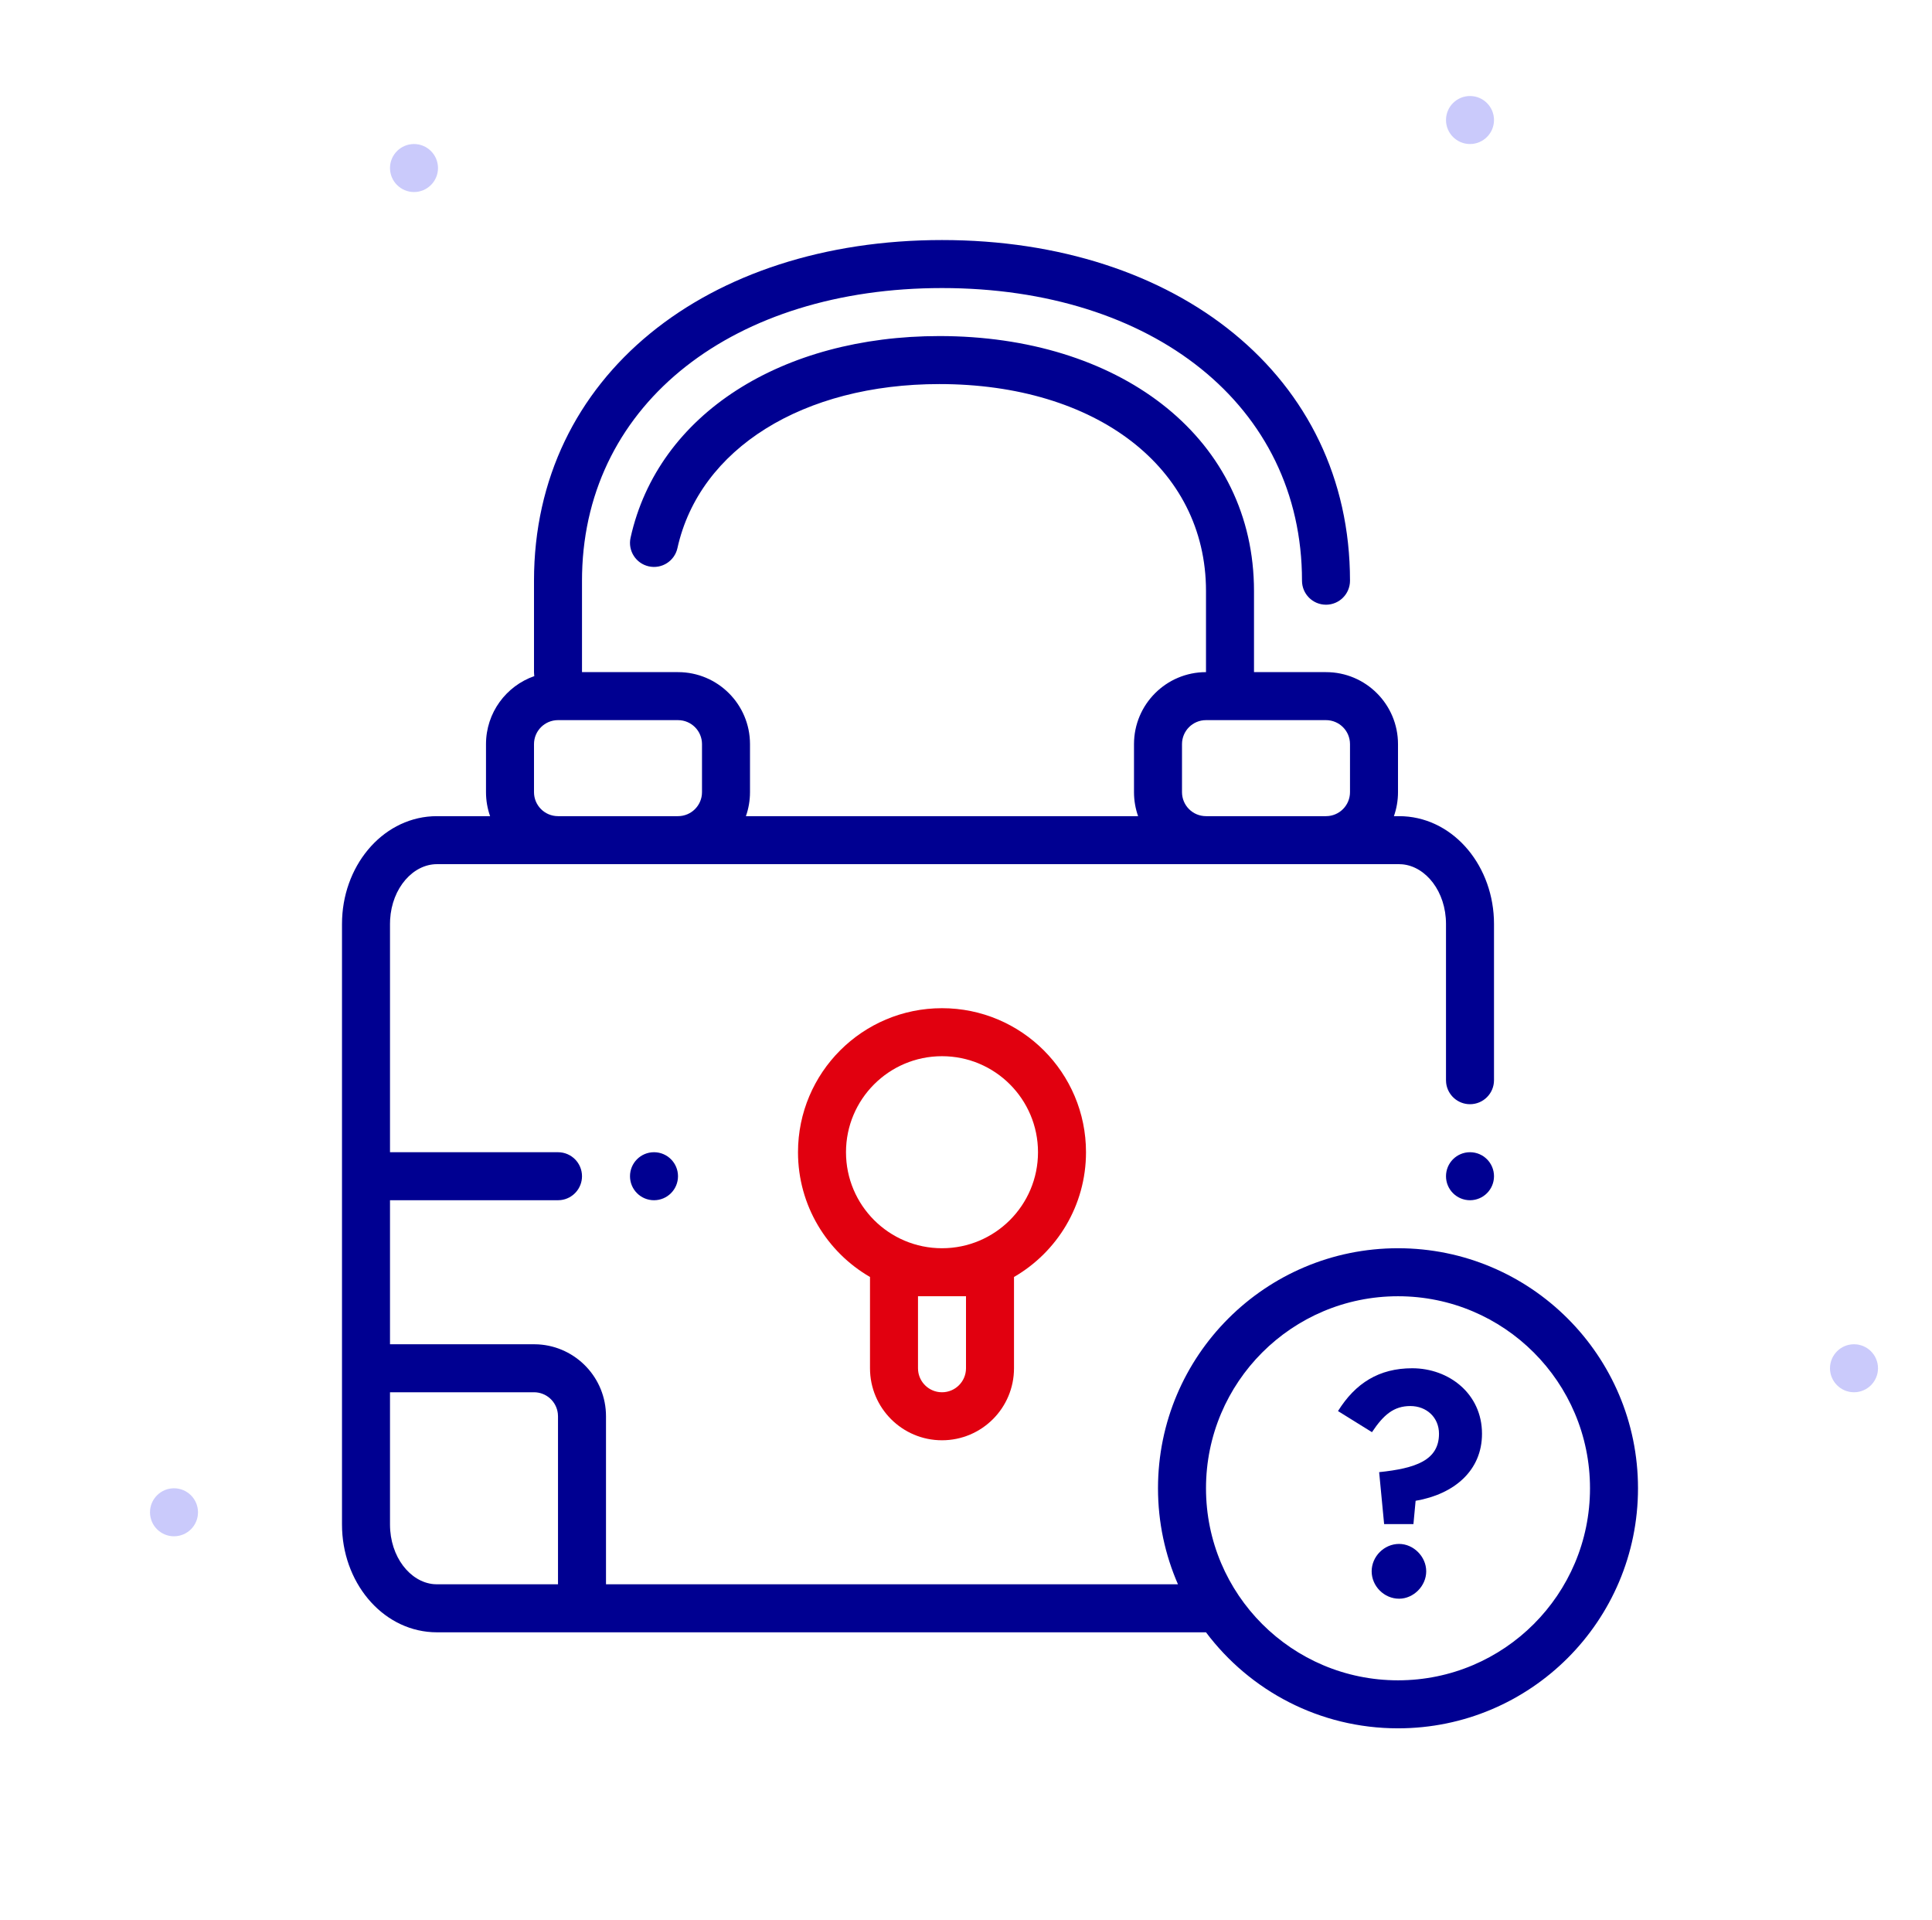 <svg width="161" height="160" viewBox="0 0 161 160" fill="none" xmlns="http://www.w3.org/2000/svg">
<path fill-rule="evenodd" clip-rule="evenodd" d="M34.5 16C33.397 16 32.5 15.103 32.5 14C32.5 12.897 33.397 12 34.5 12C35.603 12 36.5 12.897 36.5 14C36.5 15.103 35.603 16 34.5 16Z" fill="#CACAFB"/>
<path fill-rule="evenodd" clip-rule="evenodd" d="M14.5 128C13.397 128 12.5 127.103 12.5 126C12.5 124.897 13.397 124 14.5 124C15.603 124 16.5 124.897 16.5 126C16.5 127.103 15.603 128 14.5 128Z" fill="#CACAFB"/>
<path fill-rule="evenodd" clip-rule="evenodd" d="M154.5 116C153.397 116 152.5 115.103 152.5 114C152.5 112.897 153.397 112 154.5 112C155.603 112 156.5 112.897 156.5 114C156.5 115.103 155.603 116 154.5 116Z" fill="#CACAFB"/>
<path fill-rule="evenodd" clip-rule="evenodd" d="M122.5 12C121.397 12 120.5 11.103 120.5 10C120.5 8.897 121.397 8 122.5 8C123.603 8 124.5 8.897 124.5 10C124.5 11.103 123.603 12 122.5 12Z" fill="#CACAFB"/>
<path fill-rule="evenodd" clip-rule="evenodd" d="M78.5 84C71.873 84 66.5 89.373 66.5 96C66.5 100.442 68.913 104.32 72.5 106.395V114C72.5 117.314 75.186 120 78.5 120C81.814 120 84.5 117.314 84.5 114V106.395C88.087 104.32 90.5 100.442 90.5 96C90.5 89.373 85.127 84 78.5 84ZM78.5 104C82.918 104 86.5 100.418 86.5 96C86.5 91.582 82.918 88 78.5 88C74.082 88 70.5 91.582 70.5 96C70.5 100.418 74.082 104 78.5 104ZM76.5 108V114C76.5 115.026 77.272 115.871 78.267 115.987L78.5 116C79.605 116 80.5 115.105 80.5 114V108H76.5Z" fill="#E1000F"/>
<path d="M117.968 125.043L117.786 126.984H115.344L114.929 122.656C117.942 122.341 119.916 121.685 119.916 119.456C119.916 118.092 118.877 117.148 117.526 117.148C116.149 117.148 115.292 117.882 114.331 119.325L111.5 117.567C112.955 115.233 114.929 114 117.682 114C120.747 114 123.5 116.125 123.5 119.456C123.5 122.525 121.188 124.492 117.968 125.043Z" fill="#000091"/>
<path d="M118.851 130.918C118.851 132.151 117.786 133.2 116.591 133.2C115.344 133.2 114.305 132.151 114.305 130.918C114.305 129.685 115.344 128.636 116.591 128.636C117.786 128.636 118.851 129.685 118.851 130.918Z" fill="#000091"/>
<path fill-rule="evenodd" clip-rule="evenodd" d="M78.5 20C98.043 20 112.5 31.313 112.5 48.383C112.5 49.487 111.605 50.383 110.5 50.383C109.395 50.383 108.5 49.487 108.5 48.383C108.5 33.767 96.019 24 78.5 24C61.225 24 48.848 33.498 48.507 47.776L48.5 48.383V56H56.5C59.814 56 62.5 58.686 62.5 62V66C62.5 66.701 62.38 67.374 62.159 68H94.841C94.62 67.374 94.5 66.701 94.5 66V62C94.5 58.686 97.186 56 100.5 56V49.246C100.5 38.936 91.306 32 78.286 32C66.937 32 58.295 37.36 56.453 45.669C56.213 46.747 55.145 47.427 54.067 47.188C52.989 46.949 52.308 45.881 52.547 44.803C54.846 34.438 65.226 28 78.286 28C93.078 28 104.155 36.184 104.492 48.658L104.5 49.246V56H110.5C113.814 56 116.5 58.686 116.5 62V66C116.5 66.701 116.38 67.374 116.159 68H116.586C120.902 68 124.289 71.844 124.491 76.539L124.5 76.982V90C124.5 91.105 123.605 92 122.5 92C121.474 92 120.629 91.228 120.513 90.233L120.5 90V76.982C120.5 74.286 118.823 72.189 116.856 72.012L116.586 72H36.414C34.423 72 32.66 73.98 32.51 76.618L32.5 76.982V96H46.5C47.605 96 48.5 96.895 48.5 98C48.5 99.026 47.728 99.871 46.733 99.987L46.5 100H32.5V112H44.5L44.852 112.01C48.002 112.193 50.5 114.805 50.5 118V132H98.164C97.094 129.55 96.5 126.844 96.5 124C96.5 112.954 105.454 104 116.5 104C127.546 104 136.5 112.954 136.5 124C136.5 135.046 127.546 144 116.5 144C109.957 144 104.147 140.858 100.499 136H36.414C32.098 136 28.711 132.156 28.509 127.461L28.5 127.018V76.982C28.5 72.236 31.756 68.249 36.012 68.011L36.414 68H40.841C40.62 67.374 40.5 66.701 40.5 66V62C40.5 59.377 42.183 57.148 44.527 56.332C44.522 56.299 44.517 56.266 44.514 56.233L44.5 56V48.383C44.5 31.313 58.957 20 78.5 20ZM110.5 68C111.605 68 112.5 67.105 112.5 66V62C112.5 60.895 111.605 60 110.5 60H100.5C99.395 60 98.5 60.895 98.5 62V66C98.5 67.105 99.395 68 100.5 68H110.5ZM58.5 66C58.5 67.105 57.605 68 56.5 68H46.5C45.395 68 44.5 67.105 44.5 66V62C44.5 60.895 45.395 60 46.5 60H56.5C57.605 60 58.5 60.895 58.5 62V66ZM32.5 127.018V116H44.5C45.526 116 46.371 116.772 46.486 117.767L46.5 118V132H36.414L36.144 131.988C34.177 131.811 32.5 129.714 32.5 127.018ZM116.5 108C125.337 108 132.5 115.163 132.5 124C132.5 132.837 125.337 140 116.5 140C107.663 140 100.5 132.837 100.5 124C100.5 115.163 107.663 108 116.5 108Z" fill="#000091"/>
<path d="M124.5 98C124.5 99.105 123.605 100 122.5 100C121.395 100 120.5 99.105 120.5 98C120.5 96.895 121.395 96 122.5 96C123.605 96 124.5 96.895 124.5 98Z" fill="#000091"/>
<path d="M52.5 98C52.5 96.895 53.395 96 54.5 96C55.605 96 56.5 96.895 56.5 98C56.5 99.105 55.605 100 54.5 100C53.395 100 52.5 99.105 52.5 98Z" fill="#000091"/>
</svg>
